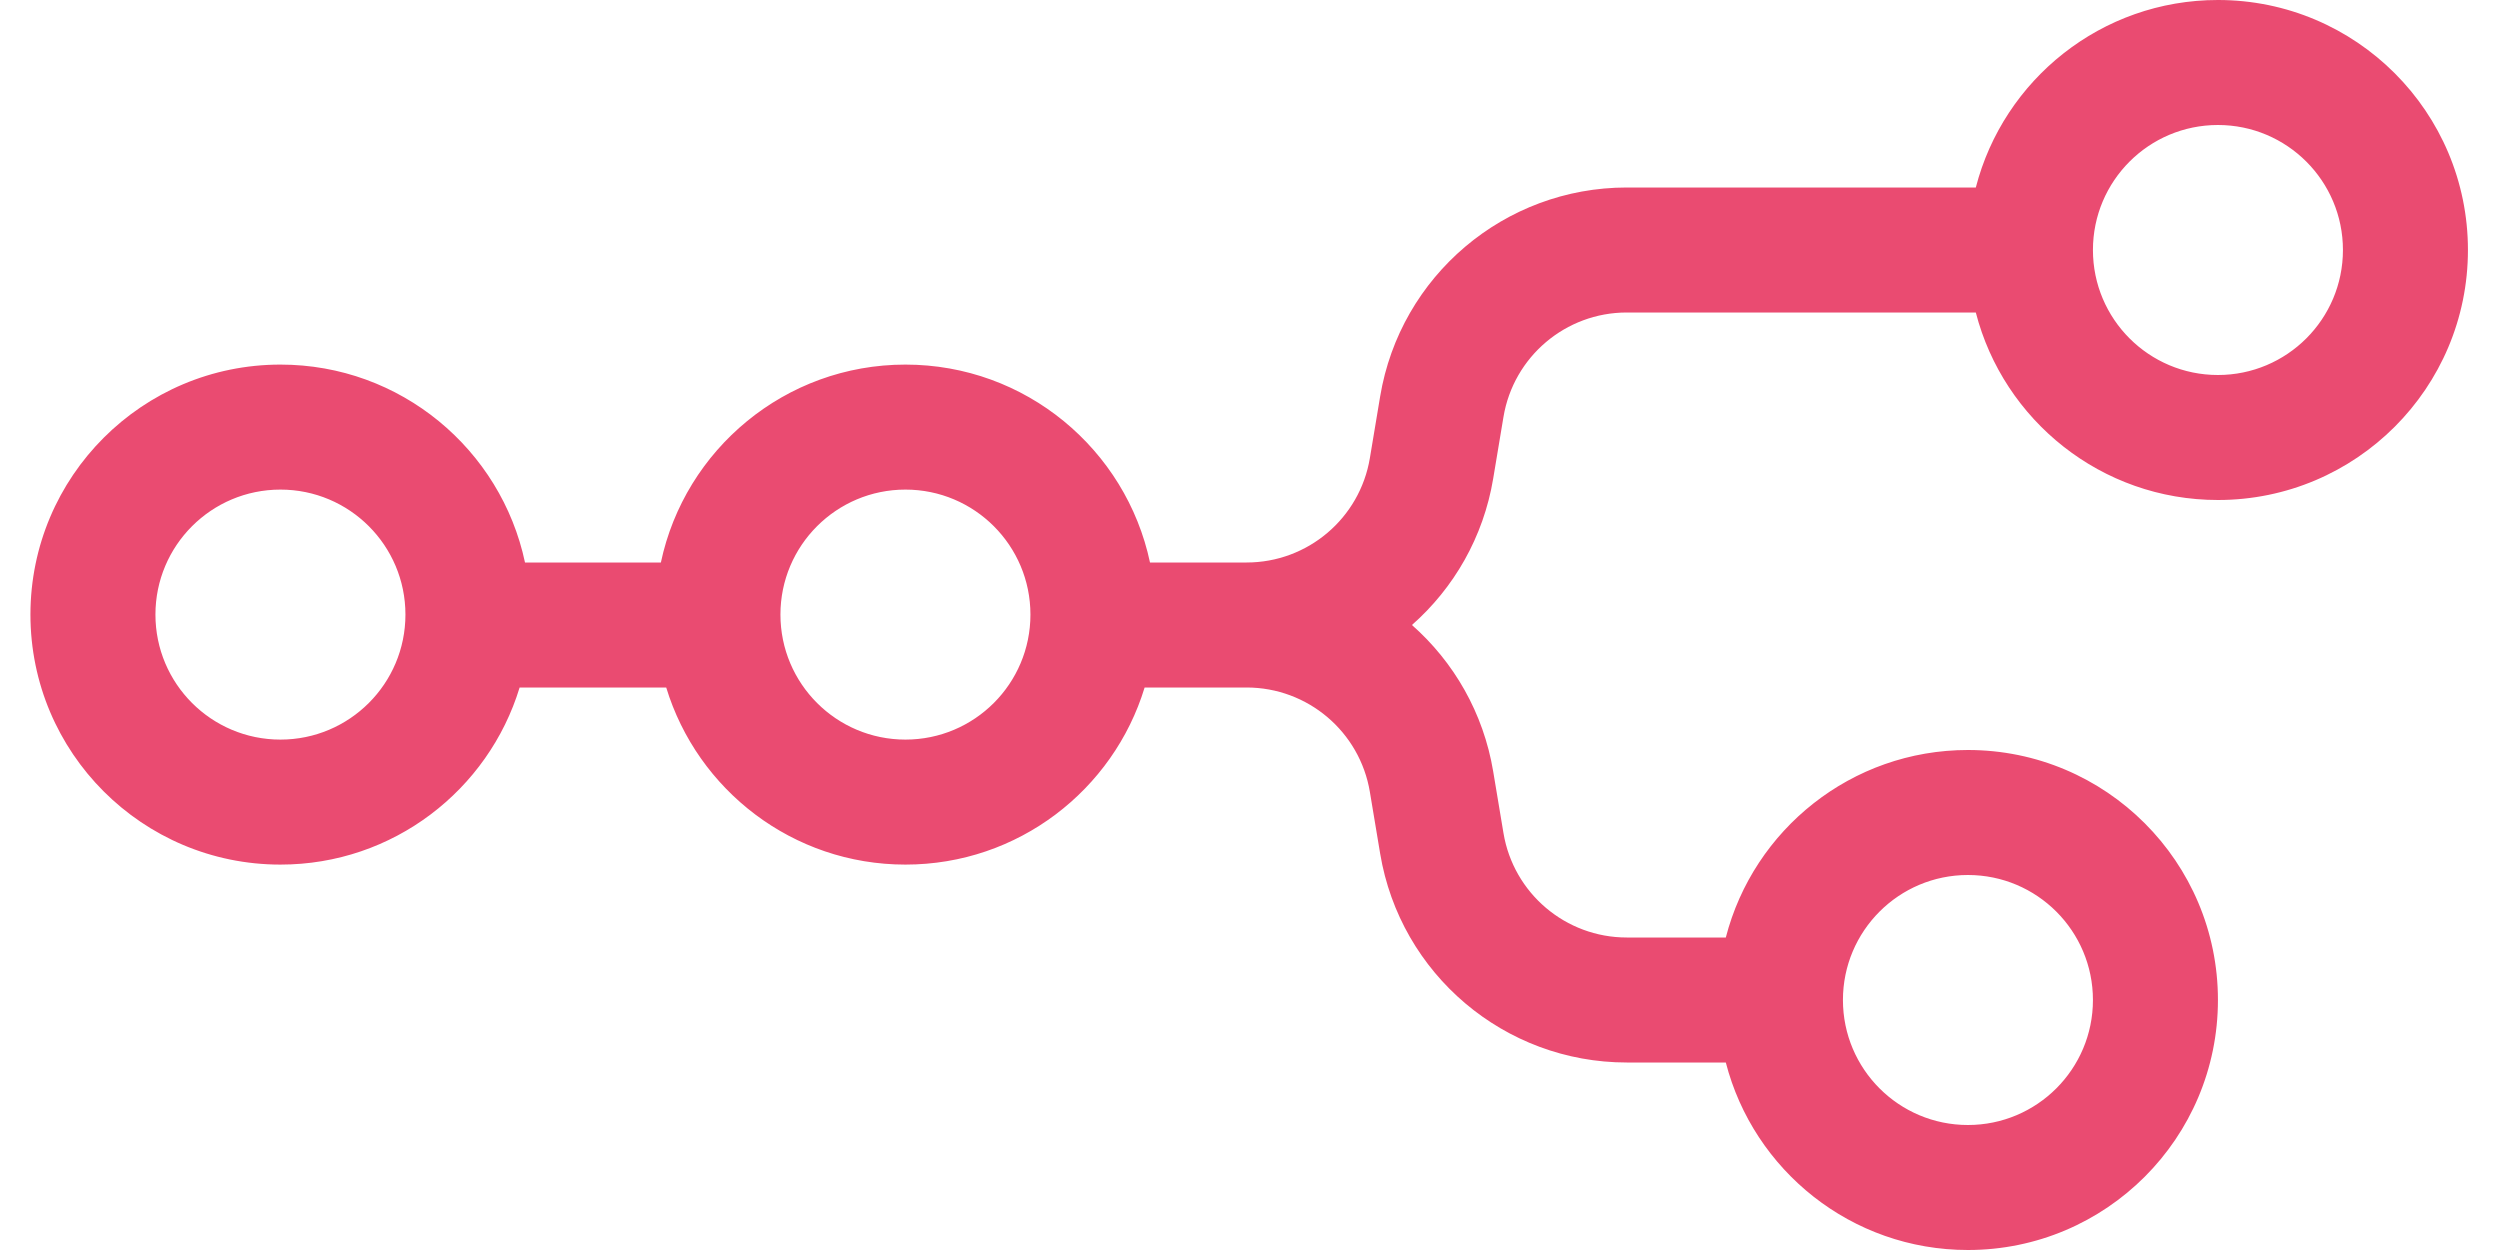 <svg width="80" height="40" viewBox="0 0 80 40" fill="none" xmlns="http://www.w3.org/2000/svg"
   data-v-3baeee6e="" class="">
   <path fill-rule="evenodd" clip-rule="evenodd"
      d="M78.974 8C78.974 12.418 75.392 16 70.974 16C67.246 16 64.114 13.45 63.226 10H52.056C50.101 10 48.432 11.414 48.111 13.342L47.782 15.315C47.47 17.188 46.522 18.819 45.182 20C46.522 21.181 47.47 22.812 47.782 24.685L48.111 26.658C48.432 28.586 50.101 30 52.056 30H55.226C56.114 26.549 59.246 24 62.974 24C67.392 24 70.974 27.582 70.974 32C70.974 36.418 67.392 40 62.974 40C59.246 40 56.114 37.45 55.226 34H52.056C48.146 34 44.808 31.173 44.165 27.315L43.836 25.342C43.515 23.414 41.846 22 39.891 22H36.628C35.629 25.28 32.58 27.667 28.974 27.667C25.367 27.667 22.318 25.28 21.319 22H16.628C15.629 25.28 12.58 27.667 8.974 27.667C4.555 27.667 0.974 24.085 0.974 19.667C0.974 15.248 4.555 11.667 8.974 11.667C12.82 11.667 16.033 14.382 16.8 18H21.148C21.914 14.382 25.127 11.667 28.974 11.667C32.82 11.667 36.033 14.382 36.8 18H39.891C41.846 18 43.515 16.586 43.836 14.658L44.165 12.685C44.808 8.827 48.146 6 52.056 6L63.226 6C64.114 2.55 67.246 0 70.974 0C75.392 0 78.974 3.582 78.974 8ZM74.974 8C74.974 10.209 73.183 12 70.974 12C68.764 12 66.974 10.209 66.974 8C66.974 5.791 68.764 4 70.974 4C73.183 4 74.974 5.791 74.974 8ZM8.974 23.667C11.183 23.667 12.974 21.876 12.974 19.667C12.974 17.457 11.183 15.667 8.974 15.667C6.764 15.667 4.974 17.457 4.974 19.667C4.974 21.876 6.764 23.667 8.974 23.667ZM28.974 23.667C31.183 23.667 32.974 21.876 32.974 19.667C32.974 17.457 31.183 15.667 28.974 15.667C26.765 15.667 24.974 17.457 24.974 19.667C24.974 21.876 26.765 23.667 28.974 23.667ZM62.974 36C65.183 36 66.974 34.209 66.974 32C66.974 29.791 65.183 28 62.974 28C60.764 28 58.974 29.791 58.974 32C58.974 34.209 60.764 36 62.974 36Z"
      fill="#EA4B71" data-v-3baeee6e="" style="--darkreader-inline-fill: #9a1232;"
      data-darkreader-inline-fill=""></path>
</svg>
